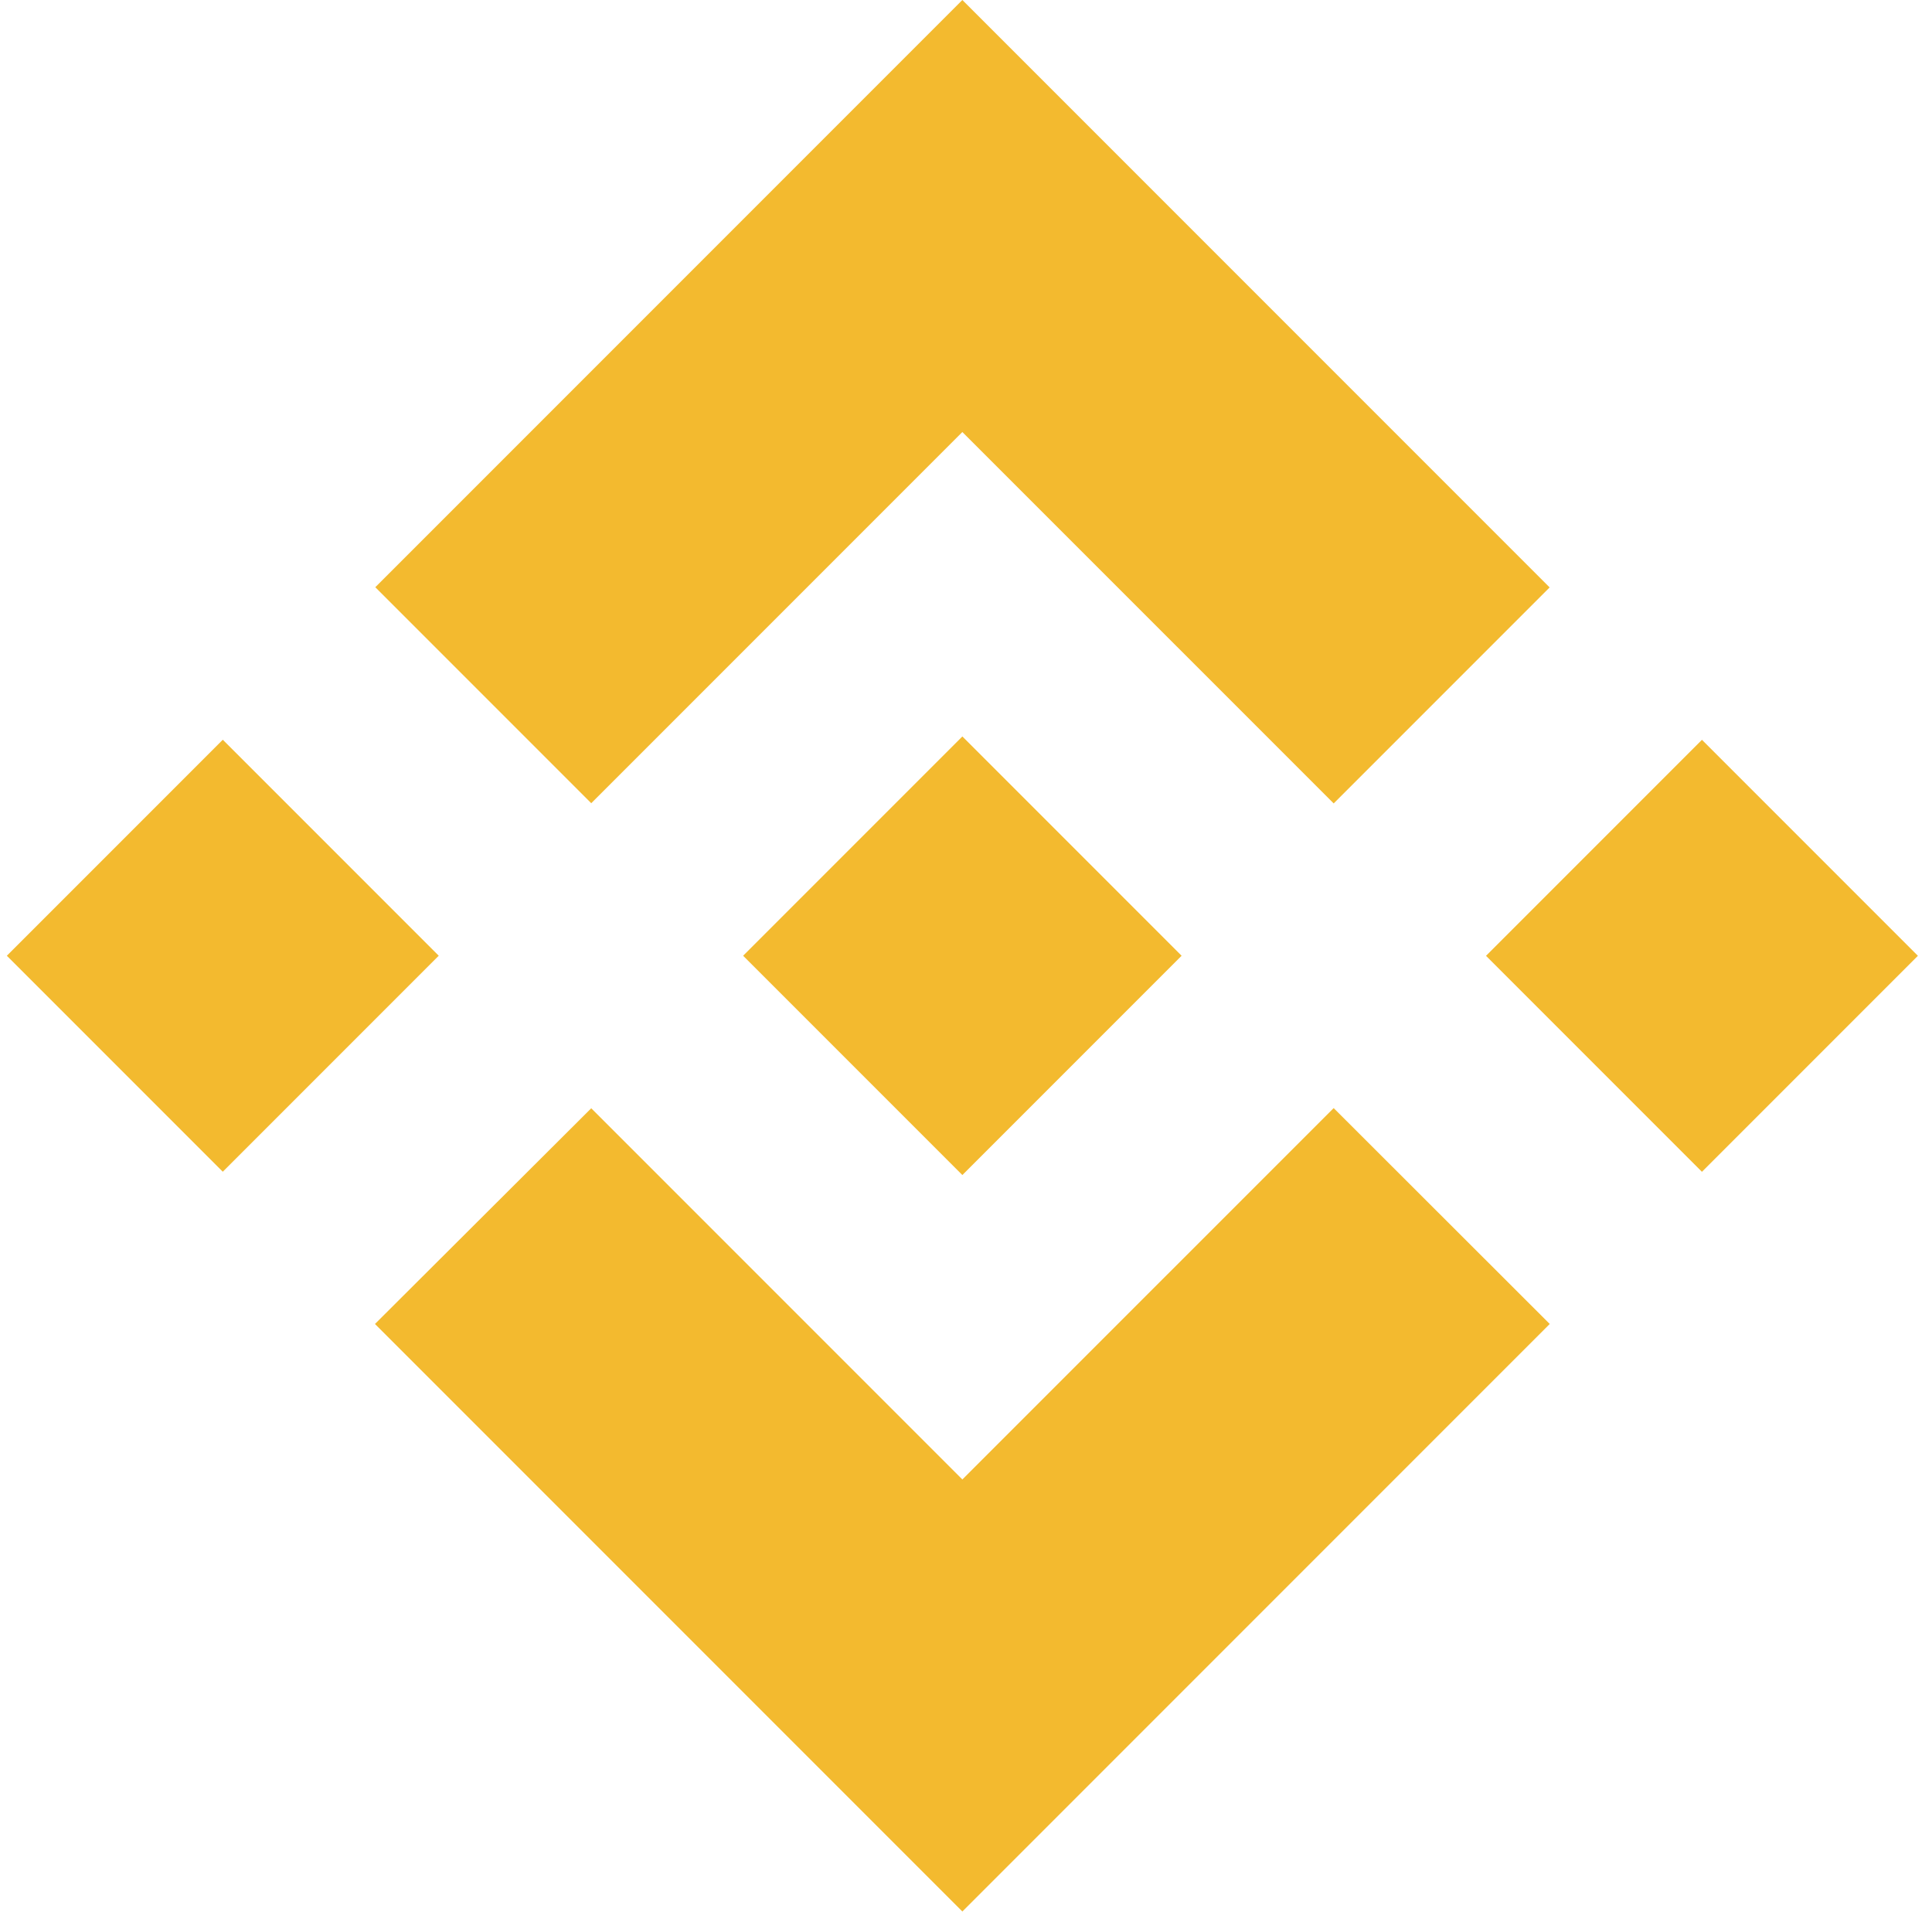 <?xml version="1.0" encoding="UTF-8"?>
<svg width="128px" height="127px" viewBox="0 0 128 127" version="1.1" xmlns="http://www.w3.org/2000/svg" xmlns:xlink="http://www.w3.org/1999/xlink">
    <!-- Generator: Sketch 64 (93537) - https://sketch.com -->
    <title>Group 4</title>
    <desc>Created with Sketch.</desc>
    <g id="Page-1" stroke="none" stroke-width="1" fill="none" fill-rule="evenodd">
        <g id="Artboard" transform="translate(-12, -1201)" fill="#F3BA2F" fill-rule="nonzero">
            <g id="binance" transform="translate(11, 1201)">
                <g id="Group-4" transform="translate(0.644, 0)">
                    <polygon id="Path" points="39.527 53.203 64.115 28.616 88.716 53.216 103.023 38.909 64.115 0 25.22 38.896"></polygon>
                    <rect id="Rectangle" transform="translate(15.116, 63.304) rotate(45) translate(-15.116, -63.304) " x="5" y="53.187" width="20.233" height="20.234"></rect>
                    <polygon id="Path" points="39.527 73.408 64.115 97.995 88.715 73.396 103.03 87.695 103.023 87.703 64.115 126.611 25.219 87.716 25.199 87.696"></polygon>
                    <rect id="Rectangle" transform="translate(113.115, 63.31) rotate(135) translate(-113.115, -63.31) " x="102.998" y="53.194" width="20.234" height="20.233"></rect>
                    <polygon id="Path" points="78.627 63.298 78.633 63.298 64.115 48.78 53.386 59.509 53.385 59.509 52.153 60.742 49.61 63.285 49.61 63.285 49.59 63.305 49.61 63.326 64.115 77.831 78.633 63.313 78.64 63.305"></polygon>
                </g>
            </g>
        </g>
    </g>
</svg>